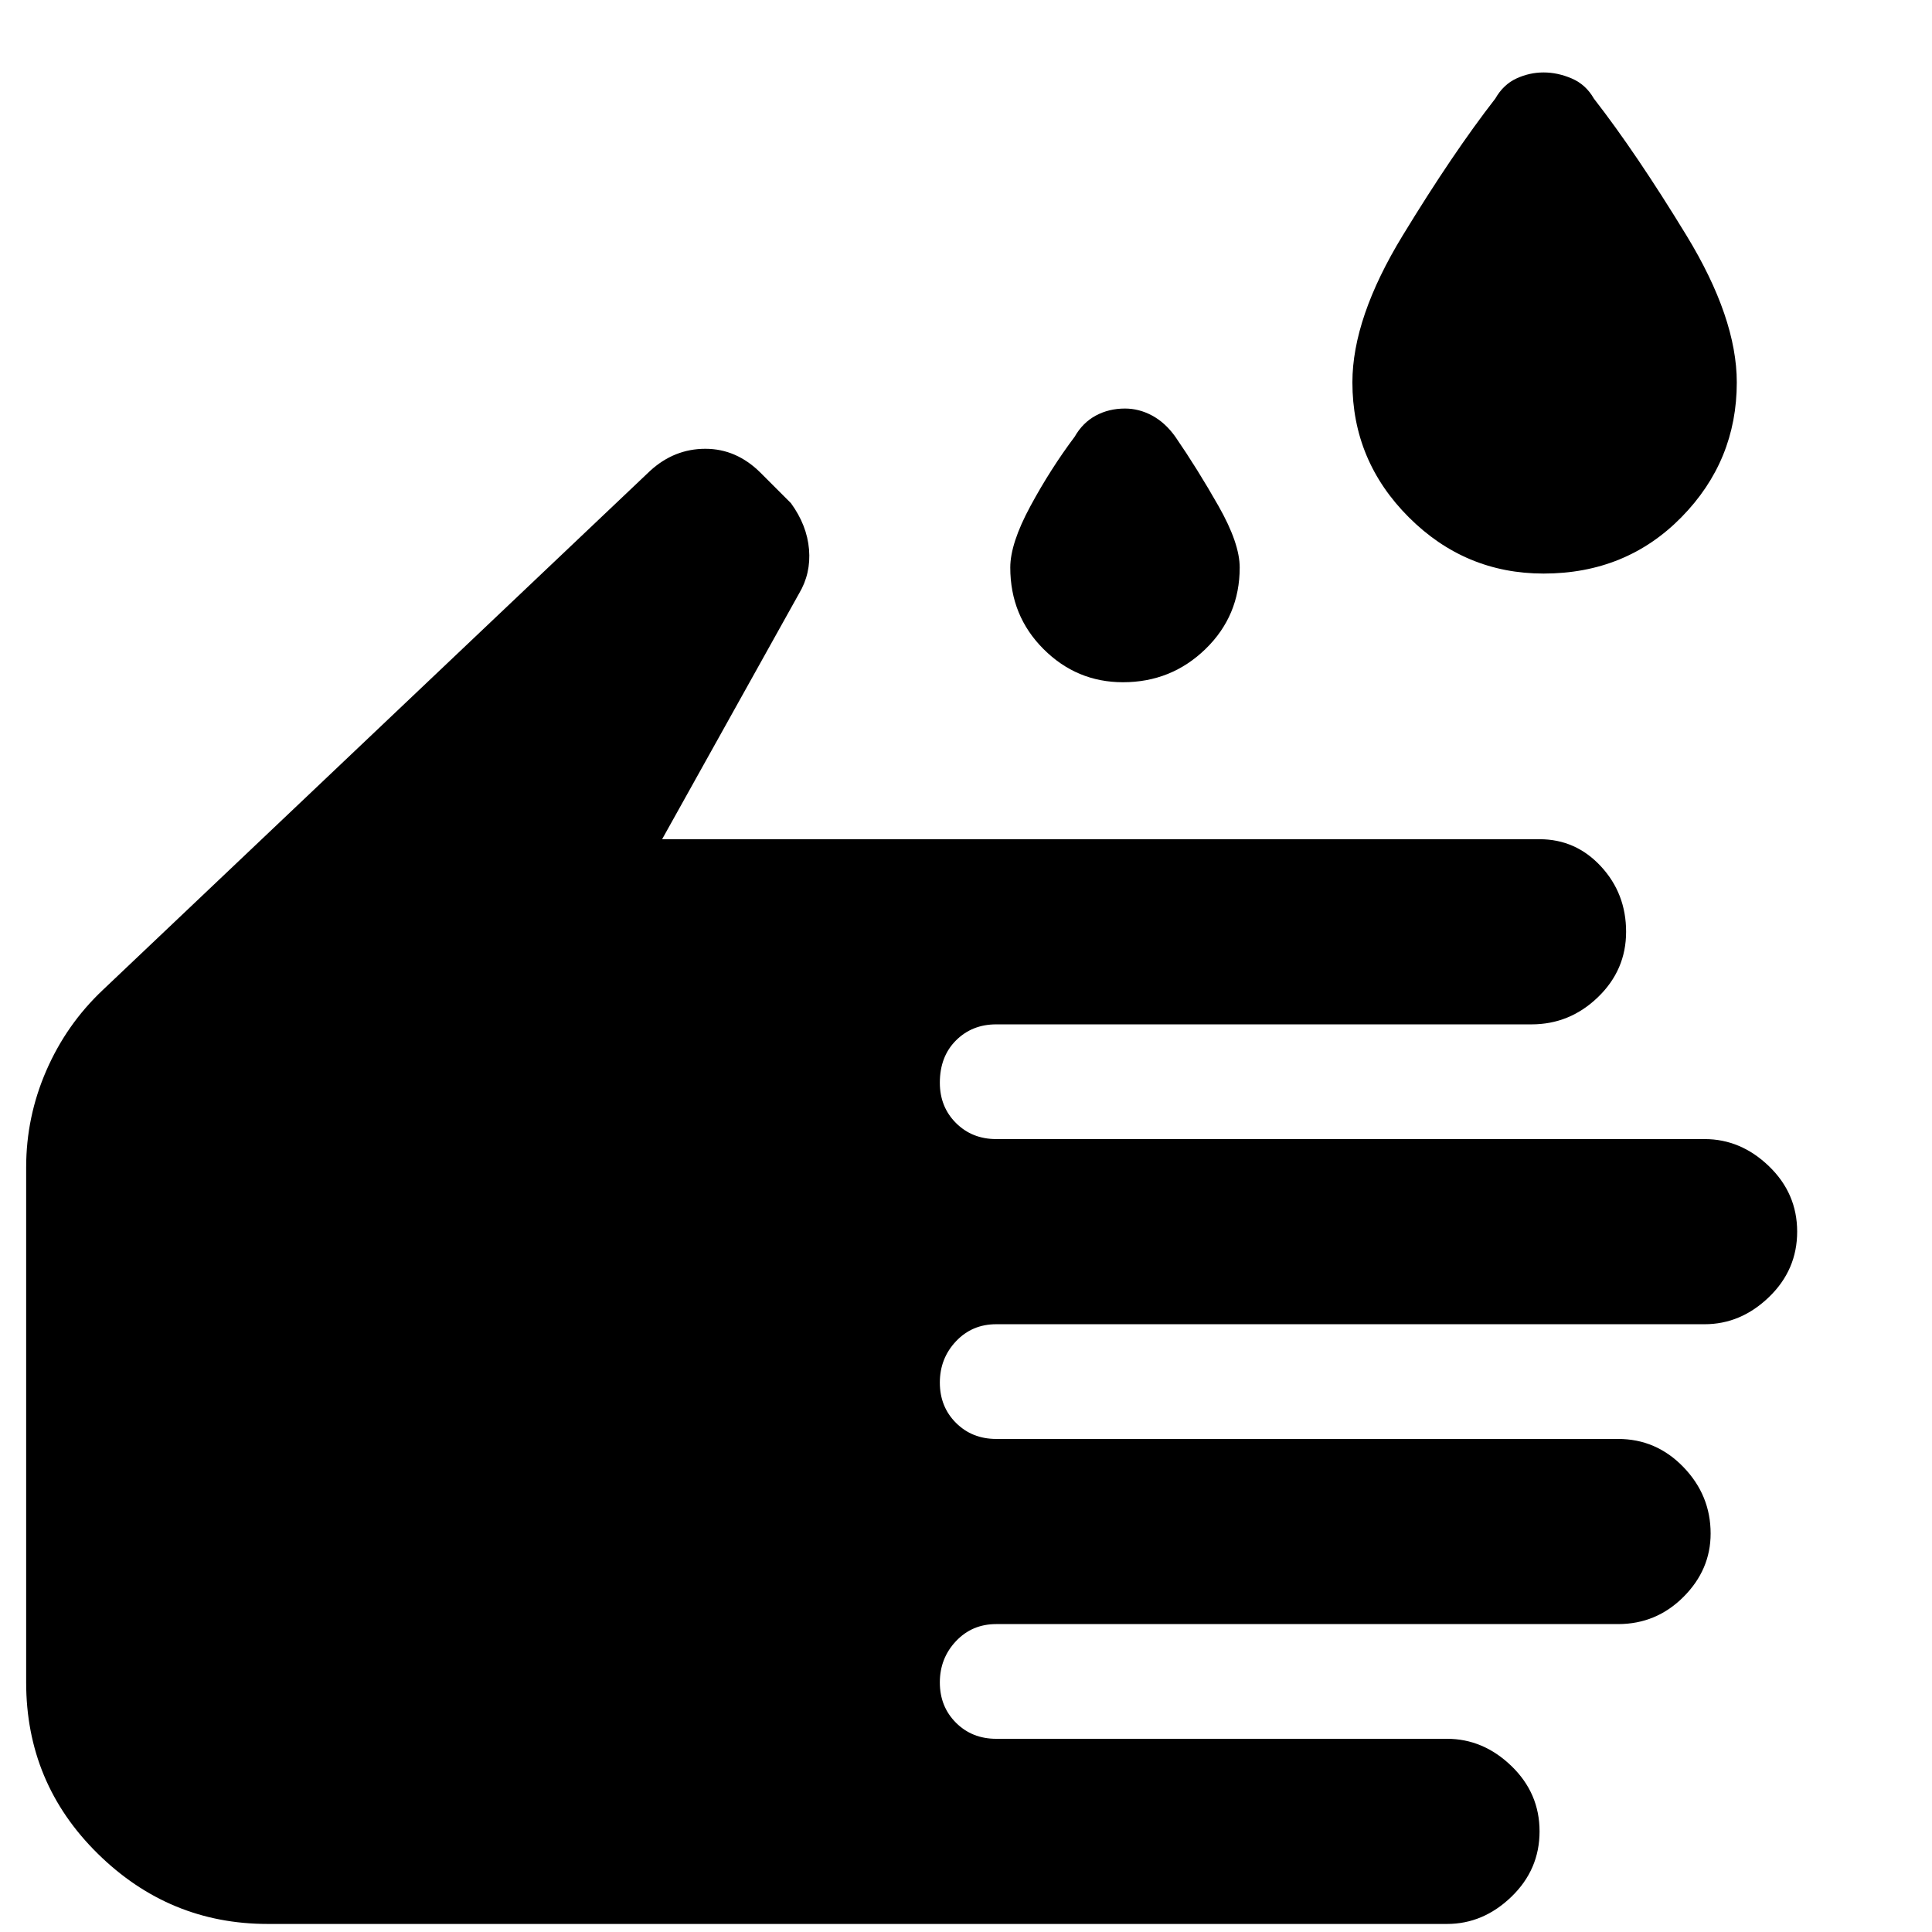<svg xmlns="http://www.w3.org/2000/svg" height="48" width="48"><path d="M38.35 14.25q-1.95 0-3.35-1.4-1.4-1.4-1.4-3.35 0-1.6 1.25-3.65t2.3-3.4q.2-.35.525-.5.325-.15.675-.15.35 0 .7.15t.55.5q1.05 1.35 2.3 3.4 1.25 2.05 1.25 3.65 0 1.95-1.375 3.35-1.375 1.4-3.425 1.4Zm-10.45 2.7q-1.15 0-1.975-.825Q25.1 15.3 25.1 14.1q0-.6.5-1.525.5-.925 1.1-1.725.2-.35.525-.525.325-.175.725-.175.35 0 .675.175.325.175.575.525.55.8 1.075 1.725.525.925.525 1.525 0 1.2-.85 2.025t-2.05.825ZM6.65 47.8q-2.45 0-4.225-1.75Q.65 44.3.65 41.8V29q0-1.25.5-2.4t1.4-2l13.6-12.9q.6-.55 1.375-.55t1.375.6l.75.75q.4.55.45 1.15.05.6-.25 1.1l-3.4 6.1h21.8q.9 0 1.525.675.625.675.625 1.625t-.7 1.625q-.7.675-1.65.675h-13.3q-.6 0-1 .4t-.4 1.05q0 .6.4 1t1 .4h17.6q.9 0 1.6.675.7.675.7 1.625t-.7 1.625q-.7.675-1.6.675h-17.6q-.6 0-1 .425t-.4 1.025q0 .6.4 1t1 .4H40.2q.95 0 1.625.7t.675 1.65q0 .9-.675 1.575-.675.675-1.625.675H24.75q-.6 0-1 .425t-.4 1.025q0 .6.4 1t1 .4h11.2q.9 0 1.6.675.7.675.7 1.625t-.7 1.625q-.7.675-1.6.675Z"/></svg>